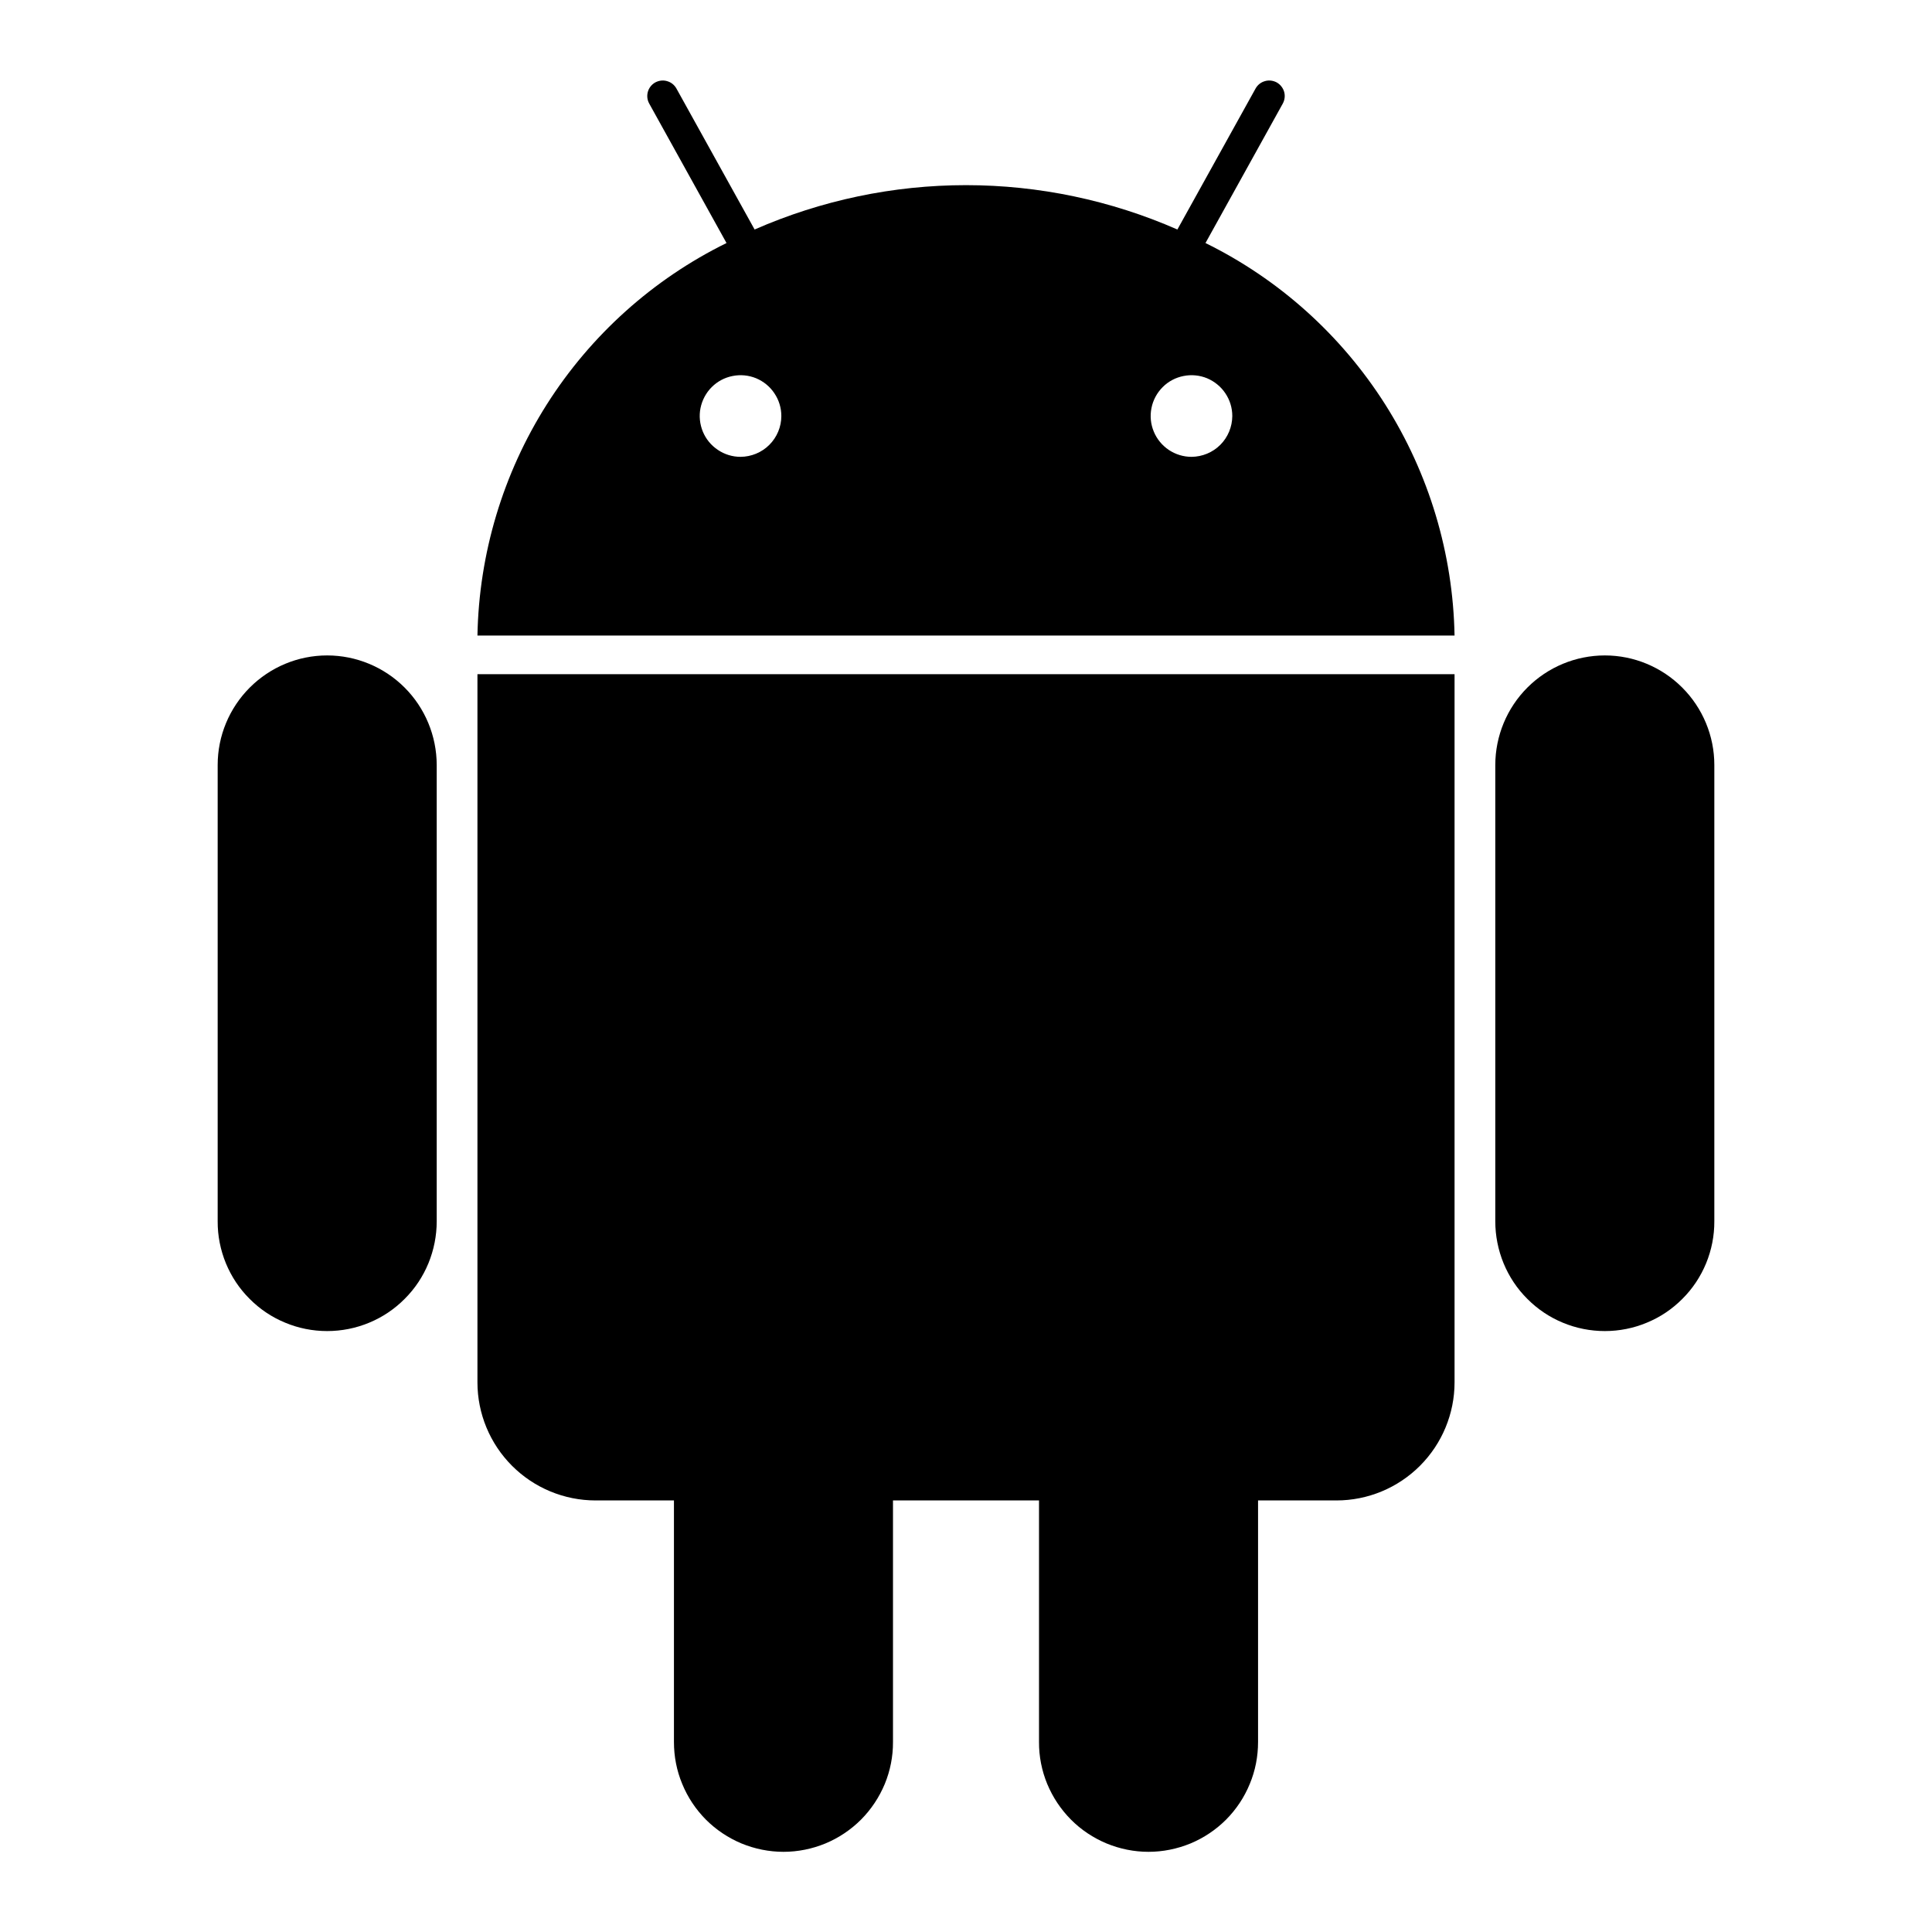 <svg width="24" height="24" viewBox="0 0 24 24" fill="none" xmlns="http://www.w3.org/2000/svg">
<path d="M14.975 3.019L15.935 1.287C15.947 1.265 15.955 1.241 15.958 1.215C15.961 1.19 15.959 1.165 15.952 1.14C15.945 1.116 15.933 1.093 15.917 1.073C15.902 1.053 15.882 1.037 15.86 1.024C15.815 1 15.762 0.993 15.713 1.008C15.663 1.022 15.622 1.055 15.597 1.1L14.626 2.851C13.798 2.488 12.904 2.3 12 2.3C11.096 2.3 10.202 2.488 9.374 2.851L8.403 1.1C8.378 1.055 8.337 1.022 8.287 1.008C8.238 0.993 8.185 1 8.14 1.024C8.095 1.049 8.062 1.091 8.048 1.14C8.034 1.19 8.04 1.242 8.065 1.287L9.025 3.019C8.111 3.469 7.339 4.163 6.793 5.023C6.248 5.883 5.95 6.877 5.931 7.895H18.069C18.05 6.877 17.752 5.883 17.207 5.023C16.661 4.163 15.889 3.469 14.975 3.019ZM9.199 5.675C9.099 5.675 9.001 5.645 8.918 5.589C8.834 5.533 8.769 5.454 8.731 5.362C8.693 5.269 8.682 5.167 8.702 5.069C8.722 4.971 8.77 4.88 8.841 4.809C8.912 4.738 9.002 4.69 9.1 4.671C9.199 4.651 9.3 4.661 9.393 4.699C9.486 4.738 9.565 4.803 9.62 4.886C9.676 4.969 9.706 5.067 9.706 5.168C9.706 5.302 9.652 5.431 9.557 5.526C9.462 5.621 9.333 5.674 9.199 5.675ZM14.801 5.675C14.701 5.675 14.603 5.645 14.519 5.589C14.436 5.533 14.371 5.454 14.333 5.362C14.294 5.269 14.284 5.167 14.304 5.069C14.323 4.971 14.372 4.88 14.443 4.809C14.513 4.738 14.604 4.69 14.702 4.671C14.8 4.651 14.902 4.661 14.995 4.699C15.087 4.738 15.167 4.803 15.222 4.886C15.278 4.969 15.308 5.067 15.308 5.168C15.307 5.302 15.254 5.431 15.159 5.526C15.064 5.621 14.935 5.674 14.801 5.675ZM5.931 17.172C5.931 17.561 6.086 17.934 6.361 18.209C6.636 18.484 7.009 18.639 7.399 18.639H8.372V21.64C8.372 21.819 8.406 21.996 8.475 22.161C8.543 22.327 8.643 22.477 8.769 22.604C8.896 22.731 9.046 22.831 9.211 22.9C9.376 22.968 9.554 23.004 9.733 23.004C9.912 23.004 10.089 22.968 10.254 22.9C10.419 22.831 10.569 22.731 10.696 22.604C10.822 22.477 10.922 22.327 10.991 22.161C11.059 21.996 11.094 21.819 11.093 21.64V18.639H12.907V21.64C12.906 21.819 12.941 21.996 13.009 22.161C13.078 22.327 13.178 22.477 13.304 22.604C13.43 22.731 13.581 22.831 13.746 22.9C13.911 22.968 14.088 23.004 14.267 23.004C14.446 23.004 14.623 22.968 14.789 22.9C14.954 22.831 15.104 22.731 15.231 22.604C15.357 22.477 15.457 22.327 15.525 22.161C15.594 21.996 15.628 21.819 15.628 21.64V18.639H16.602C16.991 18.639 17.364 18.484 17.639 18.209C17.914 17.934 18.069 17.561 18.069 17.172V8.375H5.931V17.172ZM4.064 8.142C3.703 8.142 3.358 8.286 3.103 8.541C2.848 8.796 2.704 9.142 2.704 9.502V15.171C2.703 15.35 2.738 15.527 2.806 15.693C2.874 15.858 2.974 16.009 3.101 16.135C3.227 16.262 3.377 16.363 3.543 16.431C3.708 16.5 3.885 16.535 4.064 16.535C4.243 16.535 4.42 16.5 4.586 16.431C4.751 16.363 4.901 16.262 5.027 16.135C5.154 16.009 5.254 15.858 5.322 15.693C5.39 15.527 5.425 15.35 5.425 15.171V9.502C5.424 9.142 5.281 8.796 5.026 8.541C4.771 8.286 4.425 8.142 4.064 8.142ZM19.936 8.142C19.575 8.142 19.229 8.286 18.974 8.541C18.719 8.796 18.576 9.142 18.575 9.502V15.171C18.575 15.35 18.61 15.527 18.678 15.693C18.746 15.858 18.846 16.009 18.973 16.135C19.099 16.262 19.249 16.363 19.414 16.431C19.58 16.5 19.757 16.535 19.936 16.535C20.115 16.535 20.292 16.5 20.457 16.431C20.623 16.363 20.773 16.262 20.899 16.135C21.026 16.009 21.126 15.858 21.194 15.693C21.262 15.527 21.297 15.35 21.296 15.171V9.502C21.296 9.142 21.152 8.796 20.897 8.541C20.642 8.286 20.297 8.142 19.936 8.142Z" fill="black"/>
</svg>
